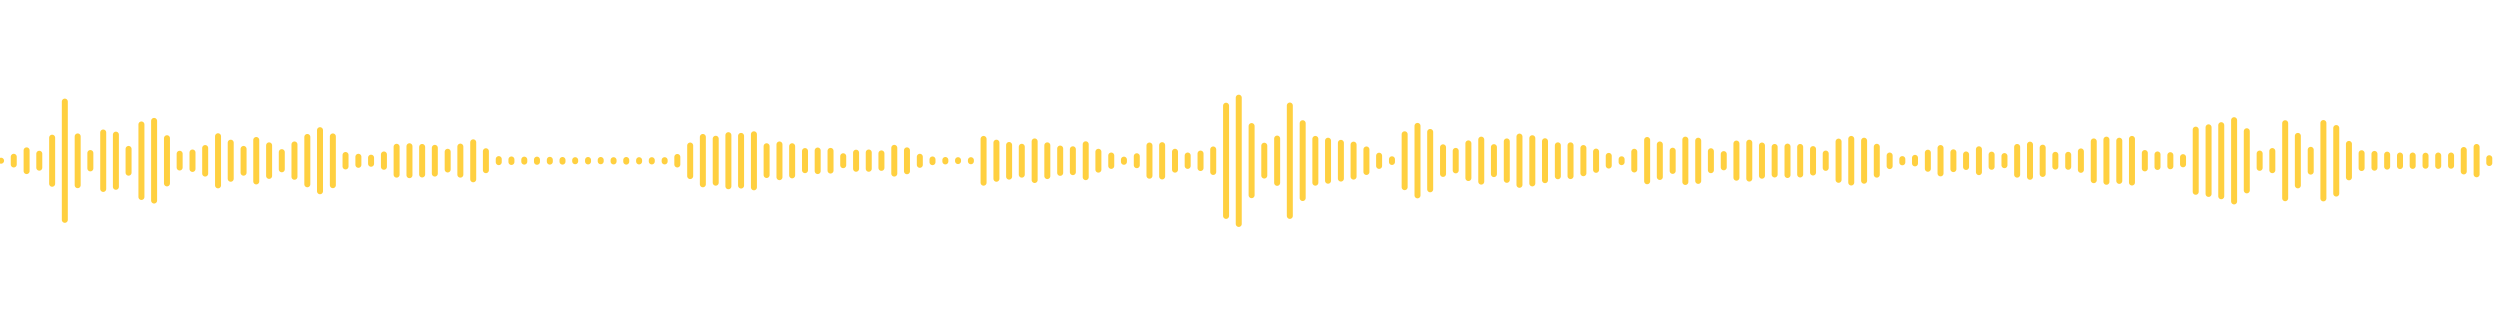 <?xml version="1.0" encoding="utf-8"?>
<!-- Generator: Adobe Illustrator 22.0.0, SVG Export Plug-In . SVG Version: 6.00 Build 0)  -->
<svg version="1.1" id="Layer_1" xmlns="http://www.w3.org/2000/svg" xmlns:xlink="http://www.w3.org/1999/xlink" x="0px" y="0px"
	 viewBox="0 0 1400 180" style="enable-background:new 0 0 1400 180;" xml:space="preserve">
<style type="text/css">
	.st0{fill:none;stroke:#FFD040;stroke-width:3.356;stroke-linecap:round;stroke-miterlimit:10;}
</style>
<g transform="scale(1,1)">
</g>
<g transform="translate(0,366)">
	<path class="st0" d="M0.6-276L0.6-276"/>
	<path class="st0" d="M7.7-278.2v4.3"/>
	<path class="st0" d="M14.9-281.8v11.6"/>
	<path class="st0" d="M22-279.9v7.8"/>
	<path class="st0" d="M29.2-288.9v25.8"/>
	<path class="st0" d="M36.3-309.1v66.2"/>
	<path class="st0" d="M43.5-289.6v27.3"/>
	<path class="st0" d="M50.6-280.3v8.6"/>
	<path class="st0" d="M57.8-291.8v31.6"/>
	<path class="st0" d="M64.9-290.6v29.2"/>
	<path class="st0" d="M72-282.6v13.3"/>
	<path class="st0" d="M79.2-296.3v40.6"/>
	<path class="st0" d="M86.3-298.3v44.6"/>
	<path class="st0" d="M93.5-288.6v25.3"/>
	<path class="st0" d="M100.6-279.9v7.7"/>
	<path class="st0" d="M107.8-280.6v9.2"/>
	<path class="st0" d="M114.9-283.1v14.3"/>
	<path class="st0" d="M122.1-289.7v27.5"/>
	<path class="st0" d="M129.2-286.1v20.2"/>
	<path class="st0" d="M136.4-282.6v13.3"/>
	<path class="st0" d="M143.5-287.6v23.2"/>
	<path class="st0" d="M150.7-284.6v17.1"/>
	<path class="st0" d="M157.8-280.8v9.6"/>
	<path class="st0" d="M164.9-285.1v18.1"/>
	<path class="st0" d="M172.1-289.3v26.5"/>
	<path class="st0" d="M179.2-293.1v34.2"/>
	<path class="st0" d="M186.4-289.6v27.3"/>
	<path class="st0" d="M193.5-279.2v6.4"/>
	<path class="st0" d="M200.7-278.2v4.5"/>
	<path class="st0" d="M207.8-277.7v3.4"/>
	<path class="st0" d="M215-279.5v6.9"/>
	<path class="st0" d="M222.1-283.8v15.6"/>
	<path class="st0" d="M229.3-284.1v16.2"/>
	<path class="st0" d="M236.4-283.7v15.4"/>
	<path class="st0" d="M243.5-283.2v14.4"/>
	<path class="st0" d="M250.7-281v9.9"/>
	<path class="st0" d="M257.8-283.9v15.7"/>
	<path class="st0" d="M265-286.3v20.7"/>
	<path class="st0" d="M272.1-281.3v10.6"/>
	<path class="st0" d="M279.3-276.9v1.7"/>
	<path class="st0" d="M286.4-276.7v1.4"/>
	<path class="st0" d="M293.6-276.6v1.1"/>
	<path class="st0" d="M300.7-276.6v1.2"/>
	<path class="st0" d="M307.9-276.5v1"/>
	<path class="st0" d="M315-276.4v0.9"/>
	<path class="st0" d="M322.1-276.3v0.6"/>
	<path class="st0" d="M329.3-276.4v0.8"/>
	<path class="st0" d="M336.4-276.4v0.7"/>
	<path class="st0" d="M343.6-276.3v0.7"/>
	<path class="st0" d="M350.7-276.4v0.9"/>
	<path class="st0" d="M357.9-276.3v0.7"/>
	<path class="st0" d="M365-276.3v0.7"/>
	<path class="st0" d="M372.2-276.3v0.7"/>
	<path class="st0" d="M379.3-278.1v4.2"/>
	<path class="st0" d="M386.5-284.5v17.1"/>
	<path class="st0" d="M393.6-289.3v26.5"/>
	<path class="st0" d="M400.8-288.3v24.6"/>
	<path class="st0" d="M407.9-290.3v28.6"/>
	<path class="st0" d="M415-289.9v27.8"/>
	<path class="st0" d="M422.2-290.8v29.7"/>
	<path class="st0" d="M429.3-284.1v16.1"/>
	<path class="st0" d="M436.5-285.1v18.3"/>
	<path class="st0" d="M443.6-284.1v16.3"/>
	<path class="st0" d="M450.8-281.4v10.7"/>
	<path class="st0" d="M457.9-281.7v11.5"/>
	<path class="st0" d="M465.1-281.5v11"/>
	<path class="st0" d="M472.2-278.5v5"/>
	<path class="st0" d="M479.4-280.5v9"/>
	<path class="st0" d="M486.5-280.6v9.1"/>
	<path class="st0" d="M493.6-280.1v8.1"/>
	<path class="st0" d="M500.8-283.2v14.4"/>
	<path class="st0" d="M507.9-281.8v11.7"/>
	<path class="st0" d="M515.1-278.2v4.5"/>
	<path class="st0" d="M522.2-276.7v1.5"/>
	<path class="st0" d="M529.4-276.4v0.8"/>
	<path class="st0" d="M536.5-276.3v0.5"/>
	<path class="st0" d="M543.7-276.3v0.6"/>
	<path class="st0" d="M550.8-288.2v24.5"/>
	<path class="st0" d="M558-286.1v20.2"/>
	<path class="st0" d="M565.1-284.8v17.7"/>
	<path class="st0" d="M572.2-283.8v15.6"/>
	<path class="st0" d="M579.4-286.8v21.6"/>
	<path class="st0" d="M586.5-284.6v17.2"/>
	<path class="st0" d="M593.7-282.8v13.6"/>
	<path class="st0" d="M600.8-282.4v12.8"/>
	<path class="st0" d="M608-285.2v18.4"/>
	<path class="st0" d="M615.1-281v10"/>
	<path class="st0" d="M622.3-278.9v5.8"/>
	<path class="st0" d="M629.4-276.6v1.2"/>
	<path class="st0" d="M636.6-278.5v5"/>
	<path class="st0" d="M643.7-284.5v16.9"/>
	<path class="st0" d="M650.8-284.7v17.5"/>
	<path class="st0" d="M658-281v10"/>
	<path class="st0" d="M665.1-278.9v5.8"/>
	<path class="st0" d="M672.3-280v8.1"/>
	<path class="st0" d="M679.4-282.3v12.6"/>
	<path class="st0" d="M686.6-306.8v61.7"/>
	<path class="st0" d="M693.7-311.3v70.7"/>
	<path class="st0" d="M700.9-295.4v38.7"/>
	<path class="st0" d="M708-284.4v16.7"/>
	<path class="st0" d="M715.2-288.4v24.8"/>
	<path class="st0" d="M722.3-306.9v61.8"/>
	<path class="st0" d="M729.5-297v41.9"/>
	<path class="st0" d="M736.6-288.2v24.5"/>
	<path class="st0" d="M743.7-287.2v22.4"/>
	<path class="st0" d="M750.9-286v20"/>
	<path class="st0" d="M758-285v17.9"/>
	<path class="st0" d="M765.2-282.3v12.6"/>
	<path class="st0" d="M772.3-278.8v5.7"/>
	<path class="st0" d="M779.5-276.8v1.5"/>
	<path class="st0" d="M786.6-290.8v29.6"/>
	<path class="st0" d="M793.8-295.5v38.9"/>
	<path class="st0" d="M800.9-292.1v32.1"/>
	<path class="st0" d="M808.1-283.5v14.9"/>
	<path class="st0" d="M815.2-281.5v10.9"/>
	<path class="st0" d="M822.3-285.7v19.4"/>
	<path class="st0" d="M829.5-287.8v23.5"/>
	<path class="st0" d="M836.6-283.6v15.1"/>
	<path class="st0" d="M843.8-286.8v21.5"/>
	<path class="st0" d="M850.9-289.5v27"/>
	<path class="st0" d="M858.1-288.6v25.3"/>
	<path class="st0" d="M865.2-286.9v21.8"/>
	<path class="st0" d="M872.4-284.6v17.3"/>
	<path class="st0" d="M879.5-284.6v17.2"/>
	<path class="st0" d="M886.7-283.1v14.1"/>
	<path class="st0" d="M893.8-281.1v10.2"/>
	<path class="st0" d="M900.9-278.7v5.4"/>
	<path class="st0" d="M908.1-276.8v1.6"/>
	<path class="st0" d="M915.2-281v9.9"/>
	<path class="st0" d="M922.4-287.6v23.1"/>
	<path class="st0" d="M929.5-285.1v18.2"/>
	<path class="st0" d="M936.7-281.6v11.3"/>
	<path class="st0" d="M943.8-287.8v23.7"/>
	<path class="st0" d="M951-287.2v22.5"/>
	<path class="st0" d="M958.1-281.3v10.6"/>
	<path class="st0" d="M965.3-279.7v7.4"/>
	<path class="st0" d="M972.4-285.6v19.1"/>
	<path class="st0" d="M979.6-286.1v20.1"/>
	<path class="st0" d="M986.7-284.5v16.9"/>
	<path class="st0" d="M993.8-283.7v15.4"/>
	<path class="st0" d="M1001-283.9v15.9"/>
	<path class="st0" d="M1008.1-283.7v15.4"/>
	<path class="st0" d="M1015.3-282.5v13.1"/>
	<path class="st0" d="M1022.4-280v8"/>
	<path class="st0" d="M1029.6-286.7v21.4"/>
	<path class="st0" d="M1036.7-288.2v24.4"/>
	<path class="st0" d="M1043.9-287.2v22.4"/>
	<path class="st0" d="M1051-283.8v15.6"/>
	<path class="st0" d="M1058.2-278.9v5.9"/>
	<path class="st0" d="M1065.3-276.9v1.8"/>
	<path class="st0" d="M1072.4-277.6v3.1"/>
	<path class="st0" d="M1079.6-280.5v9"/>
	<path class="st0" d="M1086.7-283.1v14.2"/>
	<path class="st0" d="M1093.9-280.7v9.4"/>
	<path class="st0" d="M1101-279.5v7"/>
	<path class="st0" d="M1108.2-282.4v12.8"/>
	<path class="st0" d="M1115.3-279.4v6.8"/>
	<path class="st0" d="M1122.5-278.6v5.1"/>
	<path class="st0" d="M1129.6-283.7v15.5"/>
	<path class="st0" d="M1136.8-285v18"/>
	<path class="st0" d="M1143.9-283.3v14.7"/>
	<path class="st0" d="M1151-279.3v6.6"/>
	<path class="st0" d="M1158.2-279.3v6.7"/>
	<path class="st0" d="M1165.3-281.2v10.3"/>
	<path class="st0" d="M1172.5-286.8v21.7"/>
	<path class="st0" d="M1179.6-287.8v23.6"/>
	<path class="st0" d="M1186.8-287.2v22.5"/>
	<path class="st0" d="M1193.9-288.2v24.4"/>
	<path class="st0" d="M1201.1-280.3v8.6"/>
	<path class="st0" d="M1208.2-279.5v7"/>
	<path class="st0" d="M1215.4-279.1v6.2"/>
	<path class="st0" d="M1222.5-278v4"/>
	<path class="st0" d="M1229.6-293.4v34.8"/>
	<path class="st0" d="M1236.8-294.7v37.3"/>
	<path class="st0" d="M1243.9-295.9v39.8"/>
	<path class="st0" d="M1251.1-298.7v45.5"/>
	<path class="st0" d="M1258.2-292.5v33.1"/>
	<path class="st0" d="M1265.4-280v8"/>
	<path class="st0" d="M1272.5-281.4v10.7"/>
	<path class="st0" d="M1279.7-297v42"/>
	<path class="st0" d="M1286.8-289.9v27.7"/>
	<path class="st0" d="M1294-282.1v12.2"/>
	<path class="st0" d="M1301.1-297.1v42.2"/>
	<path class="st0" d="M1308.3-294.3v36.7"/>
	<path class="st0" d="M1315.4-285.4v18.7"/>
	<path class="st0" d="M1322.5-280.2v8.3"/>
	<path class="st0" d="M1329.7-279.8v7.7"/>
	<path class="st0" d="M1336.8-279.4v6.7"/>
	<path class="st0" d="M1344-278.9v5.9"/>
	<path class="st0" d="M1351.1-278.9v5.8"/>
	<path class="st0" d="M1358.3-278.8v5.6"/>
	<path class="st0" d="M1365.4-278.9v5.8"/>
	<path class="st0" d="M1372.6-278.9v5.7"/>
	<path class="st0" d="M1379.7-282v12"/>
	<path class="st0" d="M1386.9-283.7v15.3"/>
	<path class="st0" d="M1394-277.4v2.7"/>
</g>
</svg>
